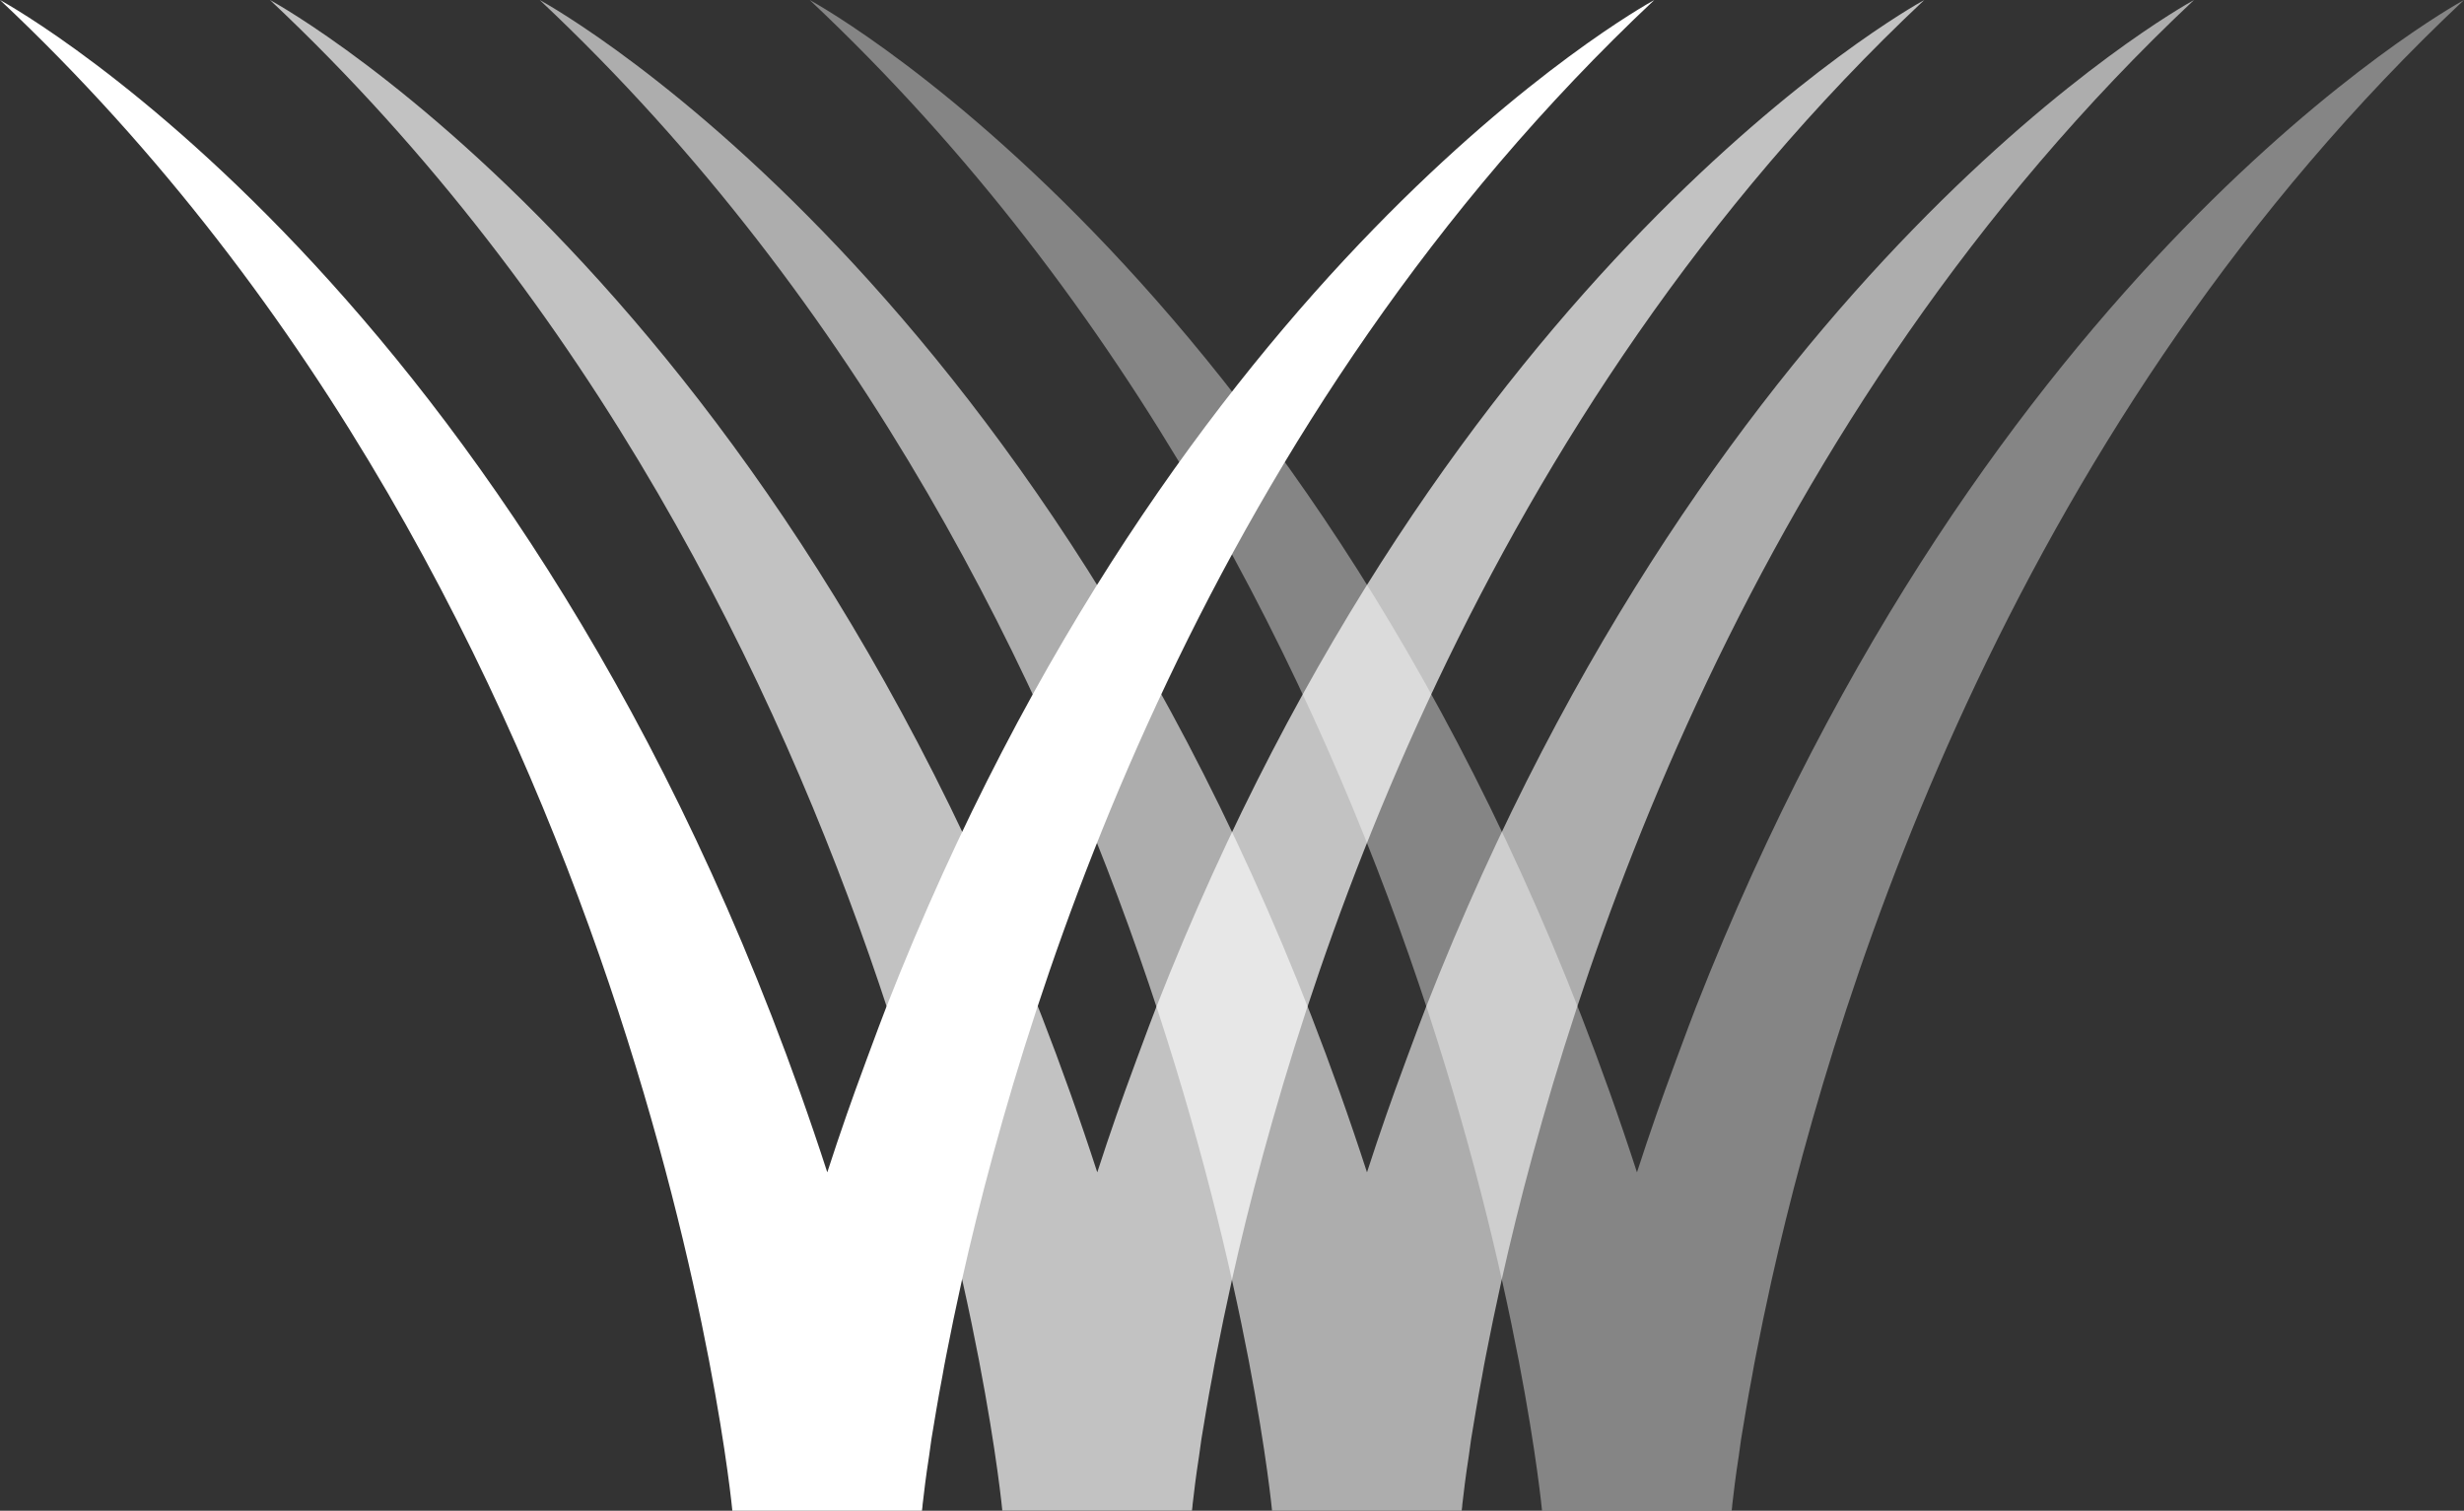 <?xml version="1.0" encoding="UTF-8"?>
<svg id="Layer_2" data-name="Layer 2" xmlns="http://www.w3.org/2000/svg" viewBox="0 0 96.56 59.2">
  <rect x="0" y="0" width="96.56" height="59.2" fill="#333333" stroke="none"/>
  <defs>
    <style>
      .cls-1 {
        opacity: .7;
      }

      .cls-2 {
        fill: #fff;
      }

      .cls-3 {
        opacity: .4;
      }

      .cls-4 {
        opacity: .6;
      }
    </style>
  </defs>
  <g id="Layer_1-2" data-name="Layer 1">
    <g>
      <g class="cls-3">
        <path class="cls-2" d="m96.56,0c-17.41,16.36-24.44,38.13-27.14,50.19-.23,1.04-.43,2-.6,2.88-.06.29-.11.58-.16.86-.18.93-.31,1.76-.43,2.47-.03.23-.06.45-.09.65-.13.83-.2,1.44-.24,1.79-.01.08-.02.15-.02.2-.01.11-.02.16-.02.16h-7.43S57.11,23.85,31.73,0c.64.35,21.39,11.95,32.42,45.94.25-.78.51-1.54.77-2.29.28-.82,1.31-3.6,1.54-4.18C77.84,10.46,95.96.33,96.56,0Z"/>
      </g>
      <g class="cls-4">
        <path class="cls-2" d="m85.98,0c-17.41,16.36-24.44,38.13-27.14,50.19-.23,1.04-.43,2-.6,2.88-.06.29-.11.58-.16.86-.18.93-.31,1.76-.43,2.47-.03.23-.06.45-.09.65-.13.83-.2,1.44-.24,1.79-.01.08-.02.15-.02.2-.01.11-.02.16-.02.16h-7.43S46.53,23.85,21.15,0c.64.35,21.39,11.95,32.42,45.94.25-.78.51-1.54.77-2.29.28-.82,1.31-3.6,1.54-4.18C67.26,10.46,85.38.33,85.98,0Z"/>
      </g>
      <g class="cls-1">
        <path class="cls-2" d="m75.41,0c-17.41,16.36-24.44,38.13-27.14,50.19-.23,1.04-.43,2-.6,2.88-.06.29-.11.58-.16.86-.18.93-.31,1.76-.43,2.47-.03.23-.06.45-.09.65-.13.83-.2,1.44-.24,1.79-.01.08-.02.15-.02.2-.01.11-.02.16-.02.16h-7.43S35.96,23.85,10.58,0c.64.35,21.39,11.95,32.42,45.94.25-.78.51-1.54.77-2.29.28-.82,1.31-3.6,1.54-4.18C56.69,10.46,74.81.33,75.41,0Z"/>
      </g>
      <path class="cls-2" d="m64.83,0c-17.41,16.36-24.44,38.13-27.14,50.19-.23,1.04-.43,2-.6,2.88-.06.29-.11.58-.16.86-.18.93-.31,1.76-.43,2.47-.03.23-.06.45-.09.65-.13.83-.2,1.44-.24,1.79-.01.08-.02.15-.02.2-.01.11-.02.16-.02.16h-7.43S25.38,23.85,0,0c.64.35,21.39,11.95,32.42,45.94.25-.78.51-1.54.77-2.29.28-.82,1.31-3.6,1.54-4.18C46.11,10.46,64.23.33,64.83,0Z"/>
    </g>
  </g>
</svg>